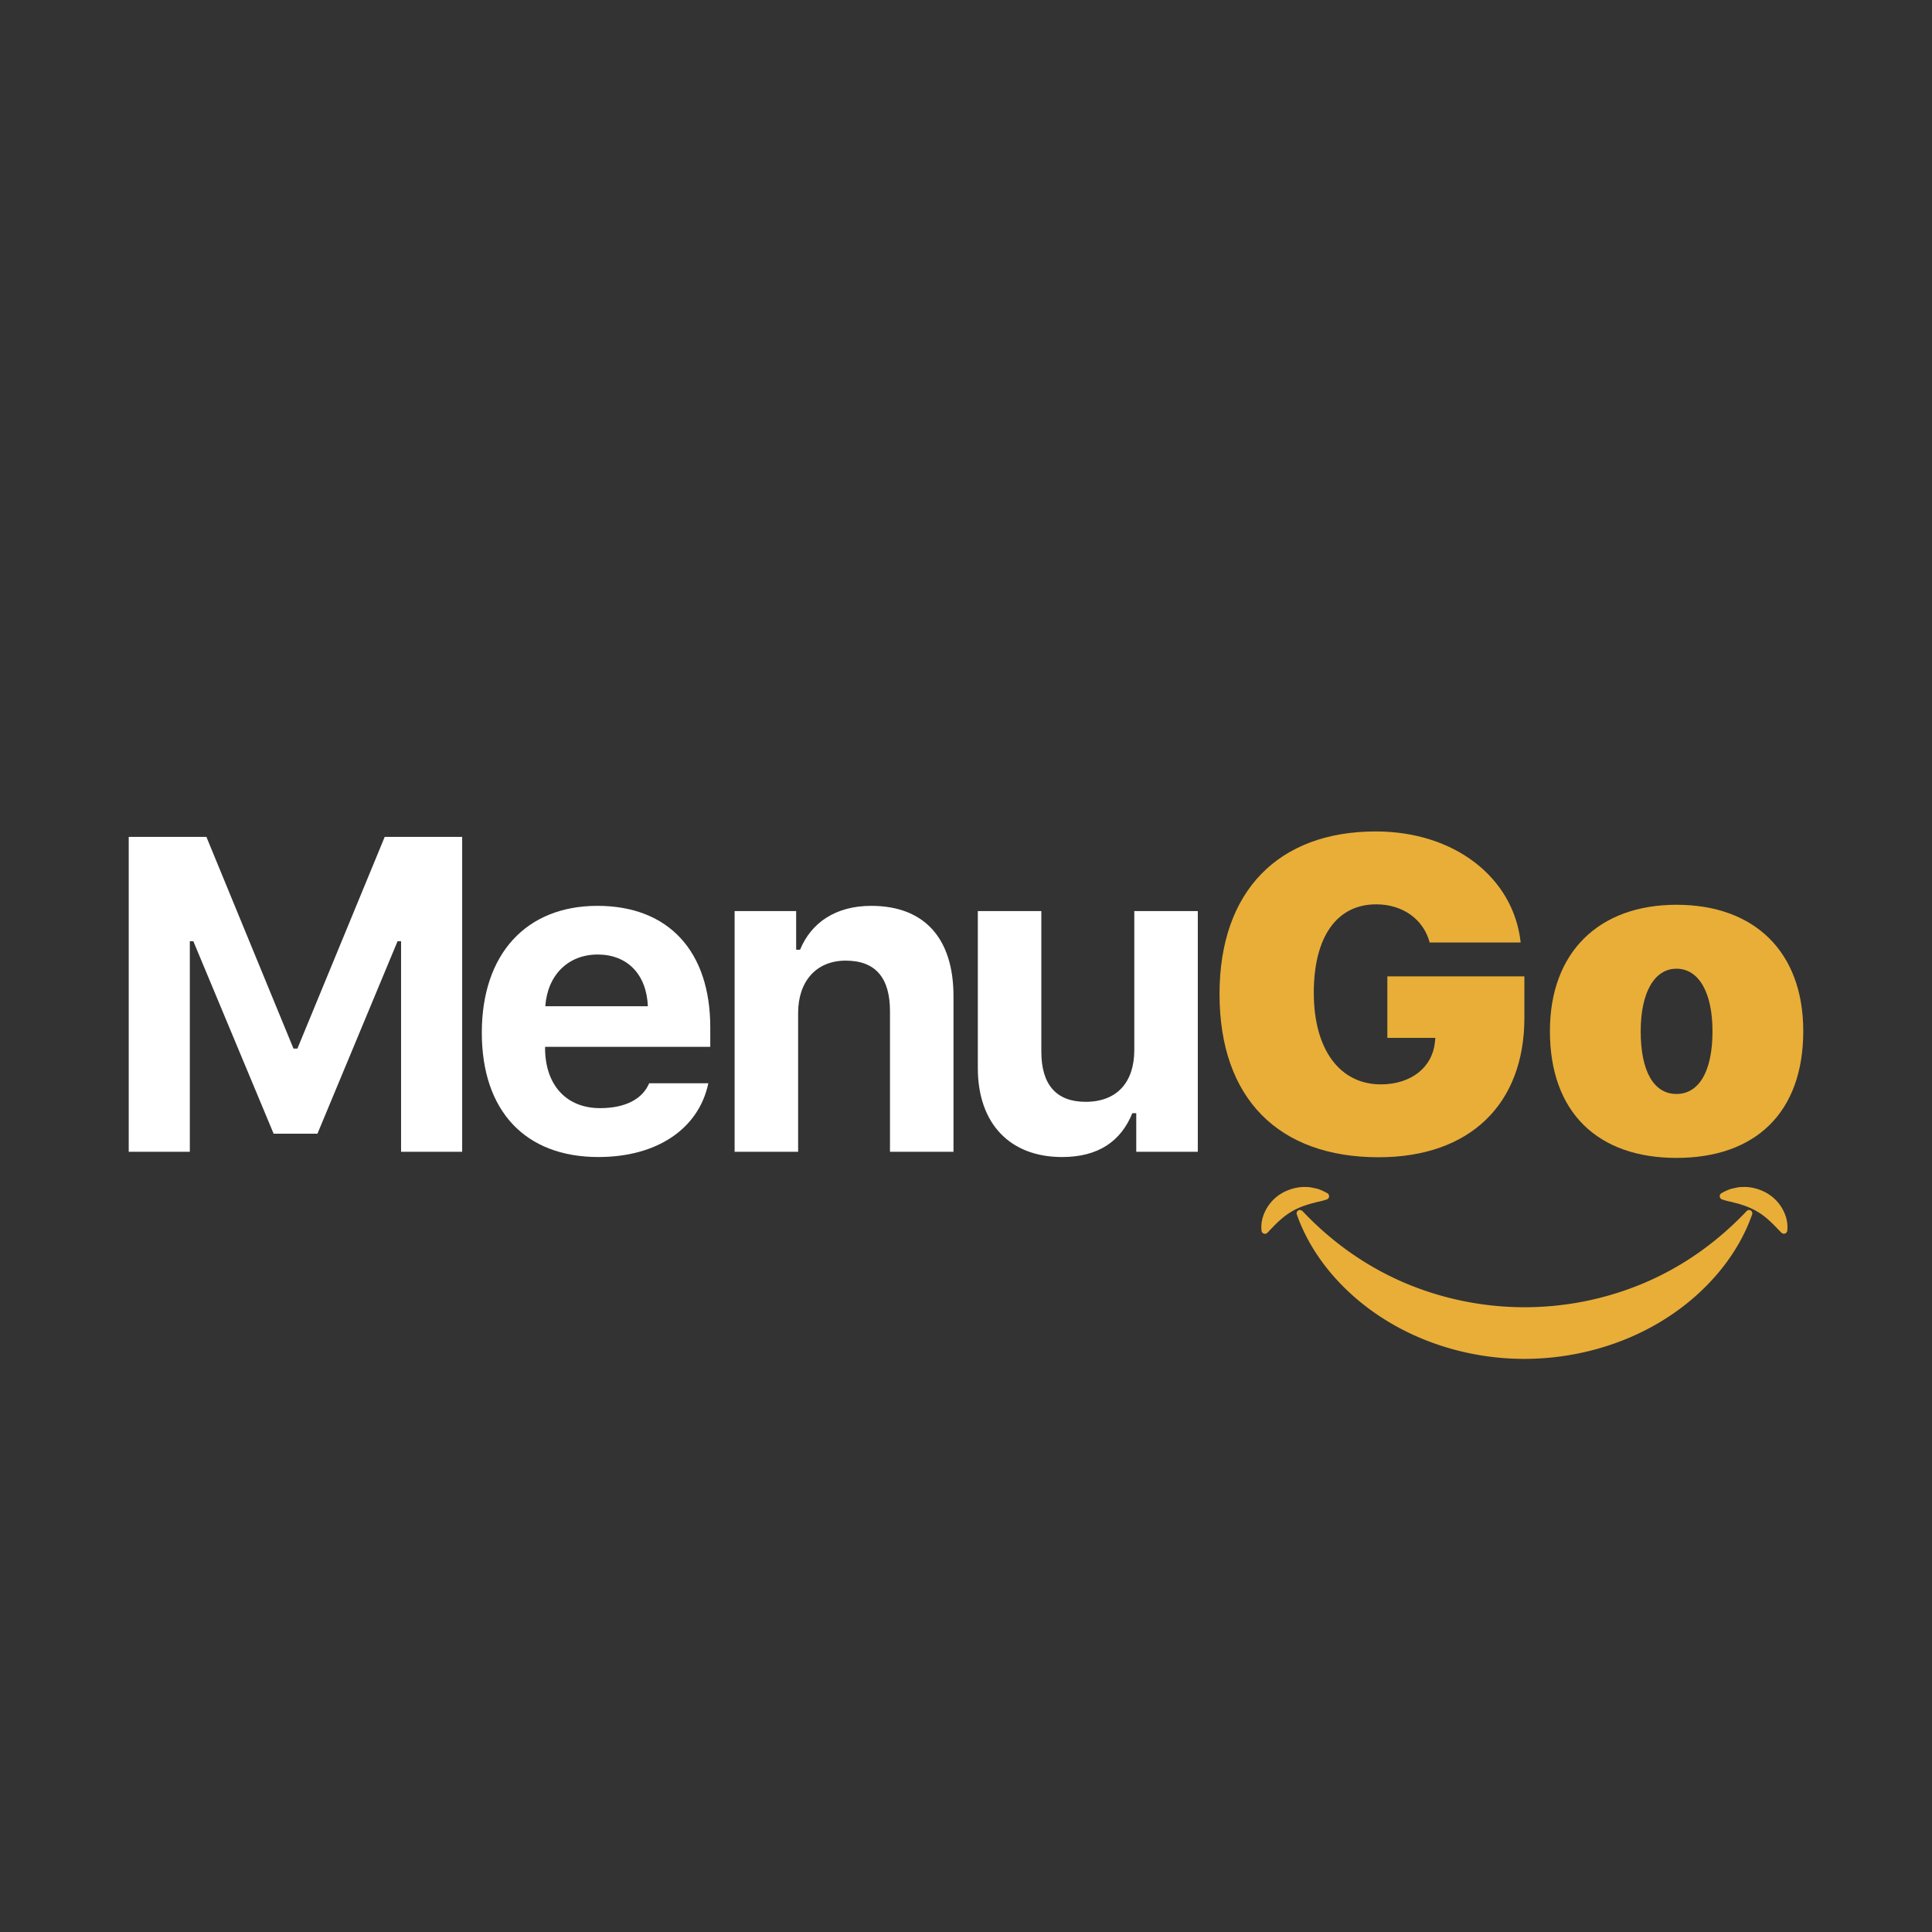 <svg id="Layer_1" data-name="Layer 1" xmlns="http://www.w3.org/2000/svg" viewBox="0 0 2122 2122"><rect x="0" y="0" width="2122" height="2122" fill="#333333" stroke="none"/><defs><style>.cls-1{fill:#fff;}.cls-2{fill:#e8ae38;}</style></defs><path class="cls-1" d="M440.51,1265.07v-231.3h-3.84l-88,211.4H300.53l-88.2-211.4h-3.84v231.3H141.38V919.2h85.33l95.63,232.5h4.32l95.87-232.5h85.09v345.87Z"/><path class="cls-1" d="M778,1189.81c-10.55,49.85-56.09,81-120.8,81-80.54,0-128-50.81-128-136.62,0-86,48.41-139.26,127-139.26,77.9,0,123.92,49.62,123.92,133.51v21.33H598.69v3.6c.95,39.3,24,63.75,60.4,63.75,27.56,0,46.5-9.83,53.93-27.32Zm-179-84.61H711.58c-1.44-35-22.53-56.81-55.13-56.81C624.09,1048.39,601.32,1070.92,598.93,1105.2Z"/><path class="cls-1" d="M806.86,1000.7h67.59v42.42h4.31c12.23-29.72,39.07-48.18,78.14-48.18,58.72,0,90.36,36,90.36,99.23v170.9H977.51V1110.71c0-36.43-15.58-55.61-48.65-55.61-32.36,0-52.25,22.77-52.25,57.53v152.44H806.86Z"/><path class="cls-1" d="M1315.6,1265.07H1248v-42.43h-4.31c-12.46,30.68-37.15,48.18-77.18,48.18-57,0-92.52-36.43-92.52-97.79V1000.7h69.75v154.35c0,36.44,16.54,55.13,48.66,55.13,34.75,0,53.45-21.81,53.45-57V1000.7h69.75Z"/><path class="cls-2" d="M1430.47,1330.07c33.74,35.7,72.17,62,113.76,79.56a337.34,337.34,0,0,0,260.5,0c41.6-17.51,80-43.86,113.76-79.56l0,0a3.62,3.62,0,0,1,6,3.68c-16.8,48-53.68,89.21-98.53,116.71-45,27.7-98.45,42-151.56,42.06s-106.54-14.36-151.55-42.06c-44.85-27.5-81.74-68.72-98.53-116.71a3.62,3.62,0,0,1,6-3.69Z"/><path class="cls-2" d="M1385.6,1351.78c-1-8.72,1.28-16.86,5.52-24.32a46.22,46.22,0,0,1,18.66-17.94c7.83-4,16.6-6.23,25-5.74,4.21-.11,8.23,1.15,12.17,1.89a57.11,57.11,0,0,1,11,4.93,3.79,3.79,0,0,1,1.31,5.19,3.75,3.75,0,0,1-2,1.62l-.51.19a95.47,95.47,0,0,1-10.49,2.69c-3.26,1.07-6.51,1.51-9.44,2.65a81.1,81.1,0,0,0-16.18,6.62,76.88,76.88,0,0,0-14,9.93c-4.62,3.91-9.11,8.85-14.13,14l-.53.53a3.72,3.72,0,0,1-6.36-2.2Z"/><path class="cls-2" d="M1956.11,1353.45c-5-5.11-9.51-10-14.13-14a76.88,76.88,0,0,0-14-9.93,81.1,81.1,0,0,0-16.18-6.62c-2.93-1.14-6.18-1.58-9.44-2.65a95.47,95.47,0,0,1-10.49-2.69l-.51-.19a3.79,3.79,0,0,1-.66-6.81,57.11,57.11,0,0,1,11-4.93c3.94-.74,8-2,12.16-1.89,8.37-.49,17.14,1.74,25,5.74a46.28,46.28,0,0,1,18.66,17.94c4.24,7.46,6.48,15.6,5.52,24.32a3.72,3.72,0,0,1-4.11,3.29,3.67,3.67,0,0,1-2.25-1.09Z"/><path class="cls-2" d="M1514.19,1271.06c-109.78,0-174.73-64.47-174.73-179.28,0-113.37,65-178.57,171.61-178.57,86.77,0,151.48,51,159.15,122h-99.94c-6.72-25.41-29.49-41.94-58.73-41.94-43.14,0-68.55,35.47-68.55,97.07,0,63,29,100.67,73.59,100.67,33.07,0,56.56-18.46,59.44-46.26l.48-4.8h-52.73v-67.59H1674.3v45.54C1674.3,1212.58,1614.62,1271.06,1514.19,1271.06Z"/><path class="cls-2" d="M1702.34,1132.52c0-87,54.17-138.77,139-138.77,85.33,0,139.26,51.29,139.26,138.77,0,89.65-52.73,139.26-139.26,139.26C1755.08,1271.78,1702.34,1221.92,1702.34,1132.52Zm178.57.24c0-43.14-15.34-68.79-39.55-68.79-24,0-39.31,25.65-39.31,68.79,0,44.34,14.62,68.79,39.31,68.79C1865.81,1201.55,1880.91,1177.1,1880.91,1132.76Z"/></svg>